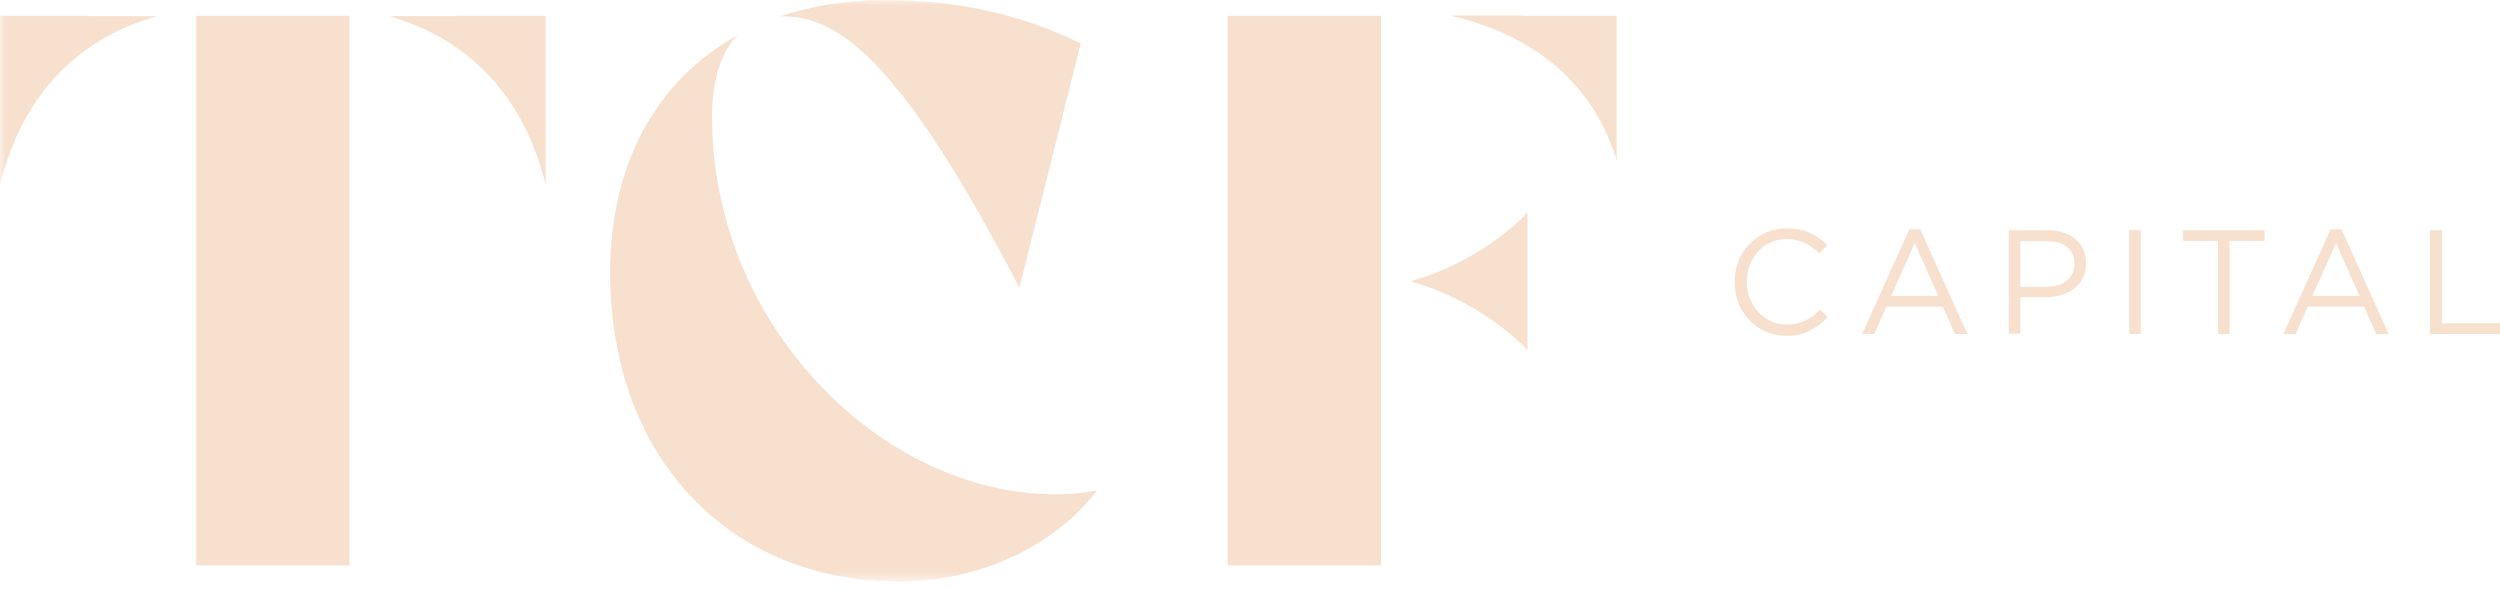 <?xml version="1.0" encoding="UTF-8"?>
<svg width="225px" height="53px" viewBox="0 0 225 53" version="1.1" xmlns="http://www.w3.org/2000/svg" xmlns:xlink="http://www.w3.org/1999/xlink">
    <title>TCF_v2_Beige</title>
    <defs>
        <rect id="path-1" x="0" y="0" width="225" height="52.315"></rect>
        <rect id="path-3" x="0" y="0" width="225" height="52.315"></rect>
        <rect id="path-5" x="0" y="0" width="225" height="52.315"></rect>
        <rect id="path-7" x="0" y="0" width="225" height="52.315"></rect>
        <rect id="path-9" x="0" y="0" width="225" height="52.315"></rect>
        <rect id="path-11" x="0" y="0" width="225" height="52.315"></rect>
        <rect id="path-13" x="0" y="0" width="225" height="52.315"></rect>
        <rect id="path-15" x="0" y="0" width="225" height="52.315"></rect>
    </defs>
    <g id="Web" stroke="none" stroke-width="1" fill="none" fill-rule="evenodd">
        <g id="TCF_Landing-Page" transform="translate(-135, -75)">
            <g id="TCF_v2_Beige" transform="translate(135, 75)">
                <g id="Clipped">
                    <mask id="mask-2" fill="white">
                        <use xlink:href="#path-1"></use>
                    </mask>
                    <g id="SVGID_1_"></g>
                    <path d="M160.804,30.223 C159.463,30.223 158.368,29.757 157.464,28.826 C156.561,27.896 156.123,26.773 156.123,25.405 L156.123,25.377 C156.123,24.036 156.561,22.886 157.464,21.955 C158.368,21.024 159.49,20.559 160.832,20.559 C161.626,20.559 162.283,20.696 162.857,20.942 C163.405,21.189 163.952,21.572 164.473,22.037 L163.761,22.804 C162.857,21.955 161.899,21.517 160.832,21.517 C159.791,21.517 158.943,21.873 158.258,22.612 C157.574,23.351 157.218,24.255 157.218,25.322 L157.218,25.35 C157.218,26.445 157.574,27.348 158.258,28.087 C158.943,28.826 159.791,29.21 160.832,29.21 C161.434,29.21 161.954,29.1 162.419,28.881 C162.885,28.662 163.35,28.334 163.816,27.868 L164.5,28.553 C163.98,29.1 163.405,29.511 162.83,29.785 C162.283,30.086 161.598,30.223 160.804,30.223" id="Path" fill="#F7E0CE" fill-rule="nonzero" mask="url(#mask-2)"></path>
                </g>
                <path d="M170.194,26.636 L174.437,26.636 L172.329,21.873 L170.194,26.636 Z M167.593,30.058 L171.837,20.641 L172.822,20.641 L177.065,30.058 L175.943,30.058 L174.848,27.595 L169.783,27.595 L168.688,30.058 L167.593,30.058 L167.593,30.058 Z" id="Shape" fill="#F7E0CE" fill-rule="nonzero"></path>
                <g id="Clipped">
                    <mask id="mask-4" fill="white">
                        <use xlink:href="#path-3"></use>
                    </mask>
                    <g id="SVGID_00000147203575664389975880000002832947253183529902_"></g>
                    <path d="M181.856,25.815 L184.156,25.815 C184.922,25.815 185.552,25.624 186.017,25.24 C186.483,24.857 186.702,24.364 186.702,23.762 L186.702,23.735 C186.702,23.078 186.483,22.585 186.017,22.229 C185.579,21.873 184.95,21.709 184.183,21.709 L181.829,21.709 L181.829,25.815 L181.856,25.815 Z M180.788,30.058 L180.788,20.723 L184.265,20.723 C185.333,20.723 186.154,20.997 186.784,21.517 C187.413,22.037 187.742,22.776 187.742,23.68 L187.742,23.707 C187.742,24.665 187.386,25.432 186.702,25.952 C186.017,26.472 185.141,26.746 184.101,26.746 L181.829,26.746 L181.829,30.031 L180.788,30.031 L180.788,30.058 Z" id="Shape" fill="#F7E0CE" fill-rule="nonzero" mask="url(#mask-4)"></path>
                </g>
                <rect id="Rectangle" fill="#F7E0CE" fill-rule="nonzero" x="191.629" y="20.723" width="1.04" height="9.335"></rect>
                <polygon id="Path" fill="#F7E0CE" fill-rule="nonzero" points="199.623 30.058 199.623 21.681 196.475 21.681 196.475 20.723 203.811 20.723 203.811 21.681 200.663 21.681 200.663 30.058"></polygon>
                <path d="M208.109,26.636 L212.352,26.636 L210.245,21.873 L208.109,26.636 Z M205.509,30.058 L209.752,20.641 L210.737,20.641 L214.981,30.058 L213.858,30.058 L212.763,27.595 L207.699,27.595 L206.604,30.058 L205.509,30.058 L205.509,30.058 Z" id="Shape" fill="#F7E0CE" fill-rule="nonzero"></path>
                <polygon id="Path" fill="#F6E0CE" fill-rule="nonzero" points="218.704 20.723 218.704 30.058 225 30.058 225 29.1 219.771 29.1 219.771 20.723"></polygon>
                <rect id="Rectangle" fill="#F7E0CE" fill-rule="nonzero" x="17.657" y="1.424" width="13.797" height="49.468"></rect>
                <g id="Group">
                    <g id="Clipped">
                        <mask id="mask-6" fill="white">
                            <use xlink:href="#path-5"></use>
                        </mask>
                        <g id="SVGID_00000176738004724088971980000014779191688779794339_"></g>
                        <path d="M7.966,1.424 L0,1.424 L0,16.699 C0,16.699 0.082,16.343 0.082,16.316 C0.767,13.852 3.148,4.709 13.825,1.533 C13.852,1.533 14.071,1.451 14.098,1.451 L7.966,1.451 L7.966,1.424 Z" id="Path" fill="#F7E0CE" fill-rule="nonzero" mask="url(#mask-6)"></path>
                    </g>
                    <g id="Clipped">
                        <mask id="mask-8" fill="white">
                            <use xlink:href="#path-7"></use>
                        </mask>
                        <g id="SVGID_00000176738004724088971980000014779191688779794339_"></g>
                        <path d="M91.763,25.843 L97.265,3.915 C92.037,1.314 86.124,0 79.718,0 C76.241,0 73.065,0.52 70.191,1.478 C70.301,1.478 70.383,1.478 70.492,1.478 C75.611,1.478 81.223,5.694 91.708,25.815 C91.736,25.815 91.736,25.843 91.763,25.843" id="Path" fill="#F7E0CE" fill-rule="nonzero" mask="url(#mask-8)"></path>
                    </g>
                    <g id="Clipped">
                        <mask id="mask-10" fill="white">
                            <use xlink:href="#path-9"></use>
                        </mask>
                        <g id="SVGID_00000176738004724088971980000014779191688779794339_"></g>
                        <path d="M73.586,34.438 C67.453,27.841 64.086,19.355 64.086,10.485 C64.086,7.446 64.771,5.064 66.057,3.531 C66.167,3.395 66.085,3.504 66.386,3.176 C59.159,7.145 54.915,14.673 54.915,24.474 C54.915,32.55 57.379,39.503 62.06,44.54 C66.796,49.632 73.339,52.342 81.032,52.342 C88.095,52.342 94.856,49.167 98.634,44.266 C98.662,44.239 98.689,44.184 98.716,44.157 C98.662,44.157 98.607,44.184 98.525,44.184 C97.293,44.403 95.951,44.485 94.829,44.485 C87.246,44.431 79.499,40.79 73.586,34.438" id="Path" fill="#F7E0CE" fill-rule="nonzero" mask="url(#mask-10)"></path>
                    </g>
                </g>
                <rect id="Rectangle" fill="#F7E0CE" fill-rule="nonzero" x="110.488" y="1.424" width="13.797" height="49.468"></rect>
                <g id="Group">
                    <g id="Clipped">
                        <mask id="mask-12" fill="white">
                            <use xlink:href="#path-11"></use>
                        </mask>
                        <g id="SVGID_00000072279264683197492110000010124072124256663189_"></g>
                        <path d="M41.146,1.424 L49.112,1.424 L49.112,16.699 C49.112,16.699 49.03,16.343 49.03,16.316 C48.345,13.852 45.964,4.709 35.287,1.533 C35.26,1.533 35.041,1.451 35.013,1.451 L41.146,1.451 L41.146,1.424 Z" id="Path" fill="#F7E0CE" fill-rule="nonzero" mask="url(#mask-12)"></path>
                    </g>
                    <g id="Clipped">
                        <mask id="mask-14" fill="white">
                            <use xlink:href="#path-13"></use>
                        </mask>
                        <g id="SVGID_00000072279264683197492110000010124072124256663189_"></g>
                        <path d="M137.042,1.424 L145.501,1.424 L145.501,14.482 C145.501,14.482 145.419,14.181 145.419,14.153 C144.68,12.045 142.189,4.216 130.828,1.478 C130.801,1.478 130.554,1.424 130.527,1.396 L137.042,1.396 L137.042,1.424 Z" id="Path" fill="#F7E0CE" fill-rule="nonzero" mask="url(#mask-14)"></path>
                    </g>
                    <g id="Clipped">
                        <mask id="mask-16" fill="white">
                            <use xlink:href="#path-15"></use>
                        </mask>
                        <g id="SVGID_00000072279264683197492110000010124072124256663189_"></g>
                        <path d="M137.179,19.437 C134.551,22.037 130.773,24.2 127.406,25.186 C127.242,25.24 127.078,25.268 126.941,25.322 C127.105,25.35 127.269,25.405 127.406,25.459 C130.773,26.445 134.578,28.607 137.179,31.208 C137.289,31.318 137.371,31.4 137.48,31.509 L137.48,25.295 L137.48,19.136 C137.371,19.218 137.261,19.327 137.179,19.437" id="Path" fill="#F7E0CE" fill-rule="nonzero" mask="url(#mask-16)"></path>
                    </g>
                </g>
            </g>
        </g>
    </g>
</svg>